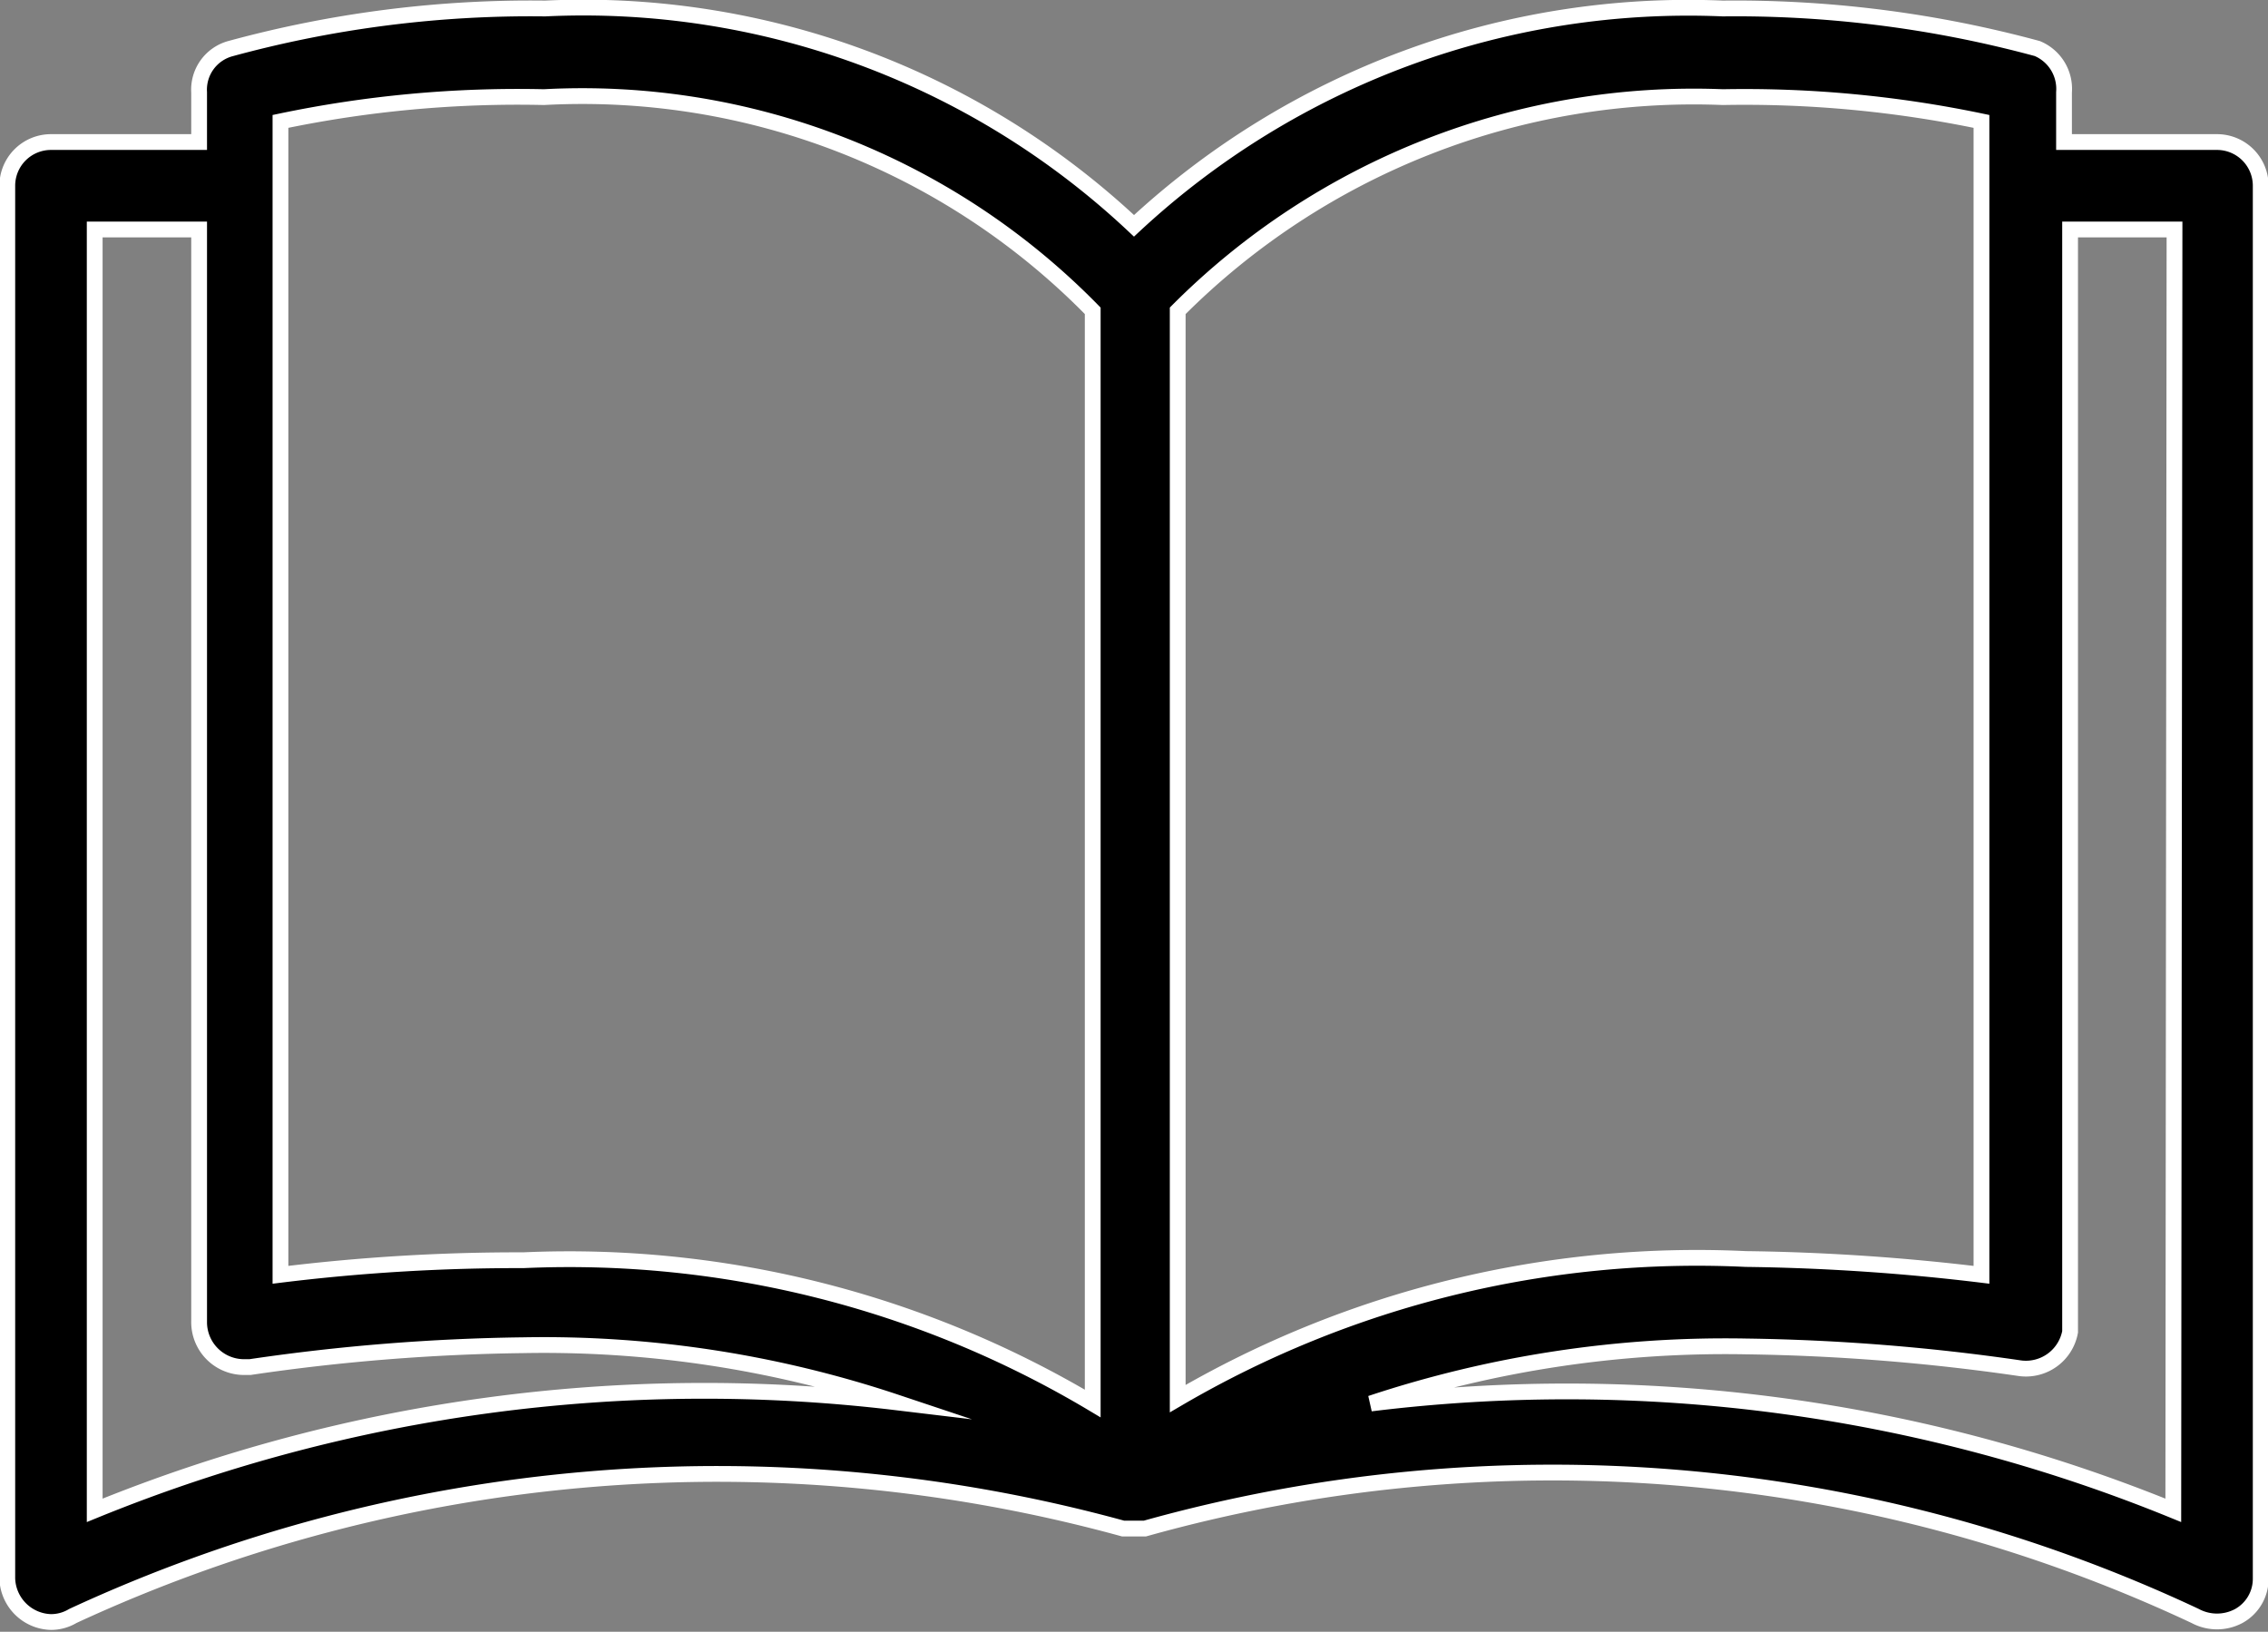 <svg xmlns="http://www.w3.org/2000/svg" viewBox="0 0 18.68 13.44"><rect x="0" y="0" width="18.68" height="13.44" fill="#808080" stroke="none"/><defs><style>.cls-1{stroke:#fff;stroke-miterlimit:10;stroke-width:0.13px;}</style></defs><title>Officiants@4xу</title><g id="Слой_2" data-name="Слой 2"><g id="icons"><g id="Officiants"><path class="cls-1" d="M18.26,1.17H17V.76A.36.36,0,0,0,16.78.4,9.49,9.49,0,0,0,14.19.07,6.7,6.7,0,0,0,9.34,1.86,6.62,6.62,0,0,0,4.49.07,9.39,9.39,0,0,0,1.9.4a.35.35,0,0,0-.26.36v.41H.42a.36.36,0,0,0-.36.36V13a.37.37,0,0,0,.36.36.35.35,0,0,0,.18-.05,12.63,12.63,0,0,1,8.65-.72h.18a12.45,12.45,0,0,1,8.65.72.38.38,0,0,0,.36,0,.35.35,0,0,0,.18-.31V1.53A.36.36,0,0,0,18.26,1.17ZM.78,12.44V1.89h.86v9a.37.37,0,0,0,.36.37h.06a16.79,16.79,0,0,1,2.25-.18,9.16,9.16,0,0,1,3.07.47A13.29,13.29,0,0,0,.78,12.44Zm3.53-2.06a16,16,0,0,0-2,.12V1A9.53,9.53,0,0,1,4.48.8,5.88,5.88,0,0,1,9,2.56v9A8.42,8.42,0,0,0,4.31,10.38ZM9.7,2.56A6,6,0,0,1,14.19.8,9.53,9.53,0,0,1,16.32,1V10.5a17.88,17.88,0,0,0-1.94-.13A8.47,8.47,0,0,0,9.7,11.52Zm8.2,9.88a13.22,13.22,0,0,0-6.61-.88,9.28,9.28,0,0,1,3.09-.47,17.21,17.21,0,0,1,2.26.18.37.37,0,0,0,.41-.3V1.89h.86Z"/></g></g></g></svg>